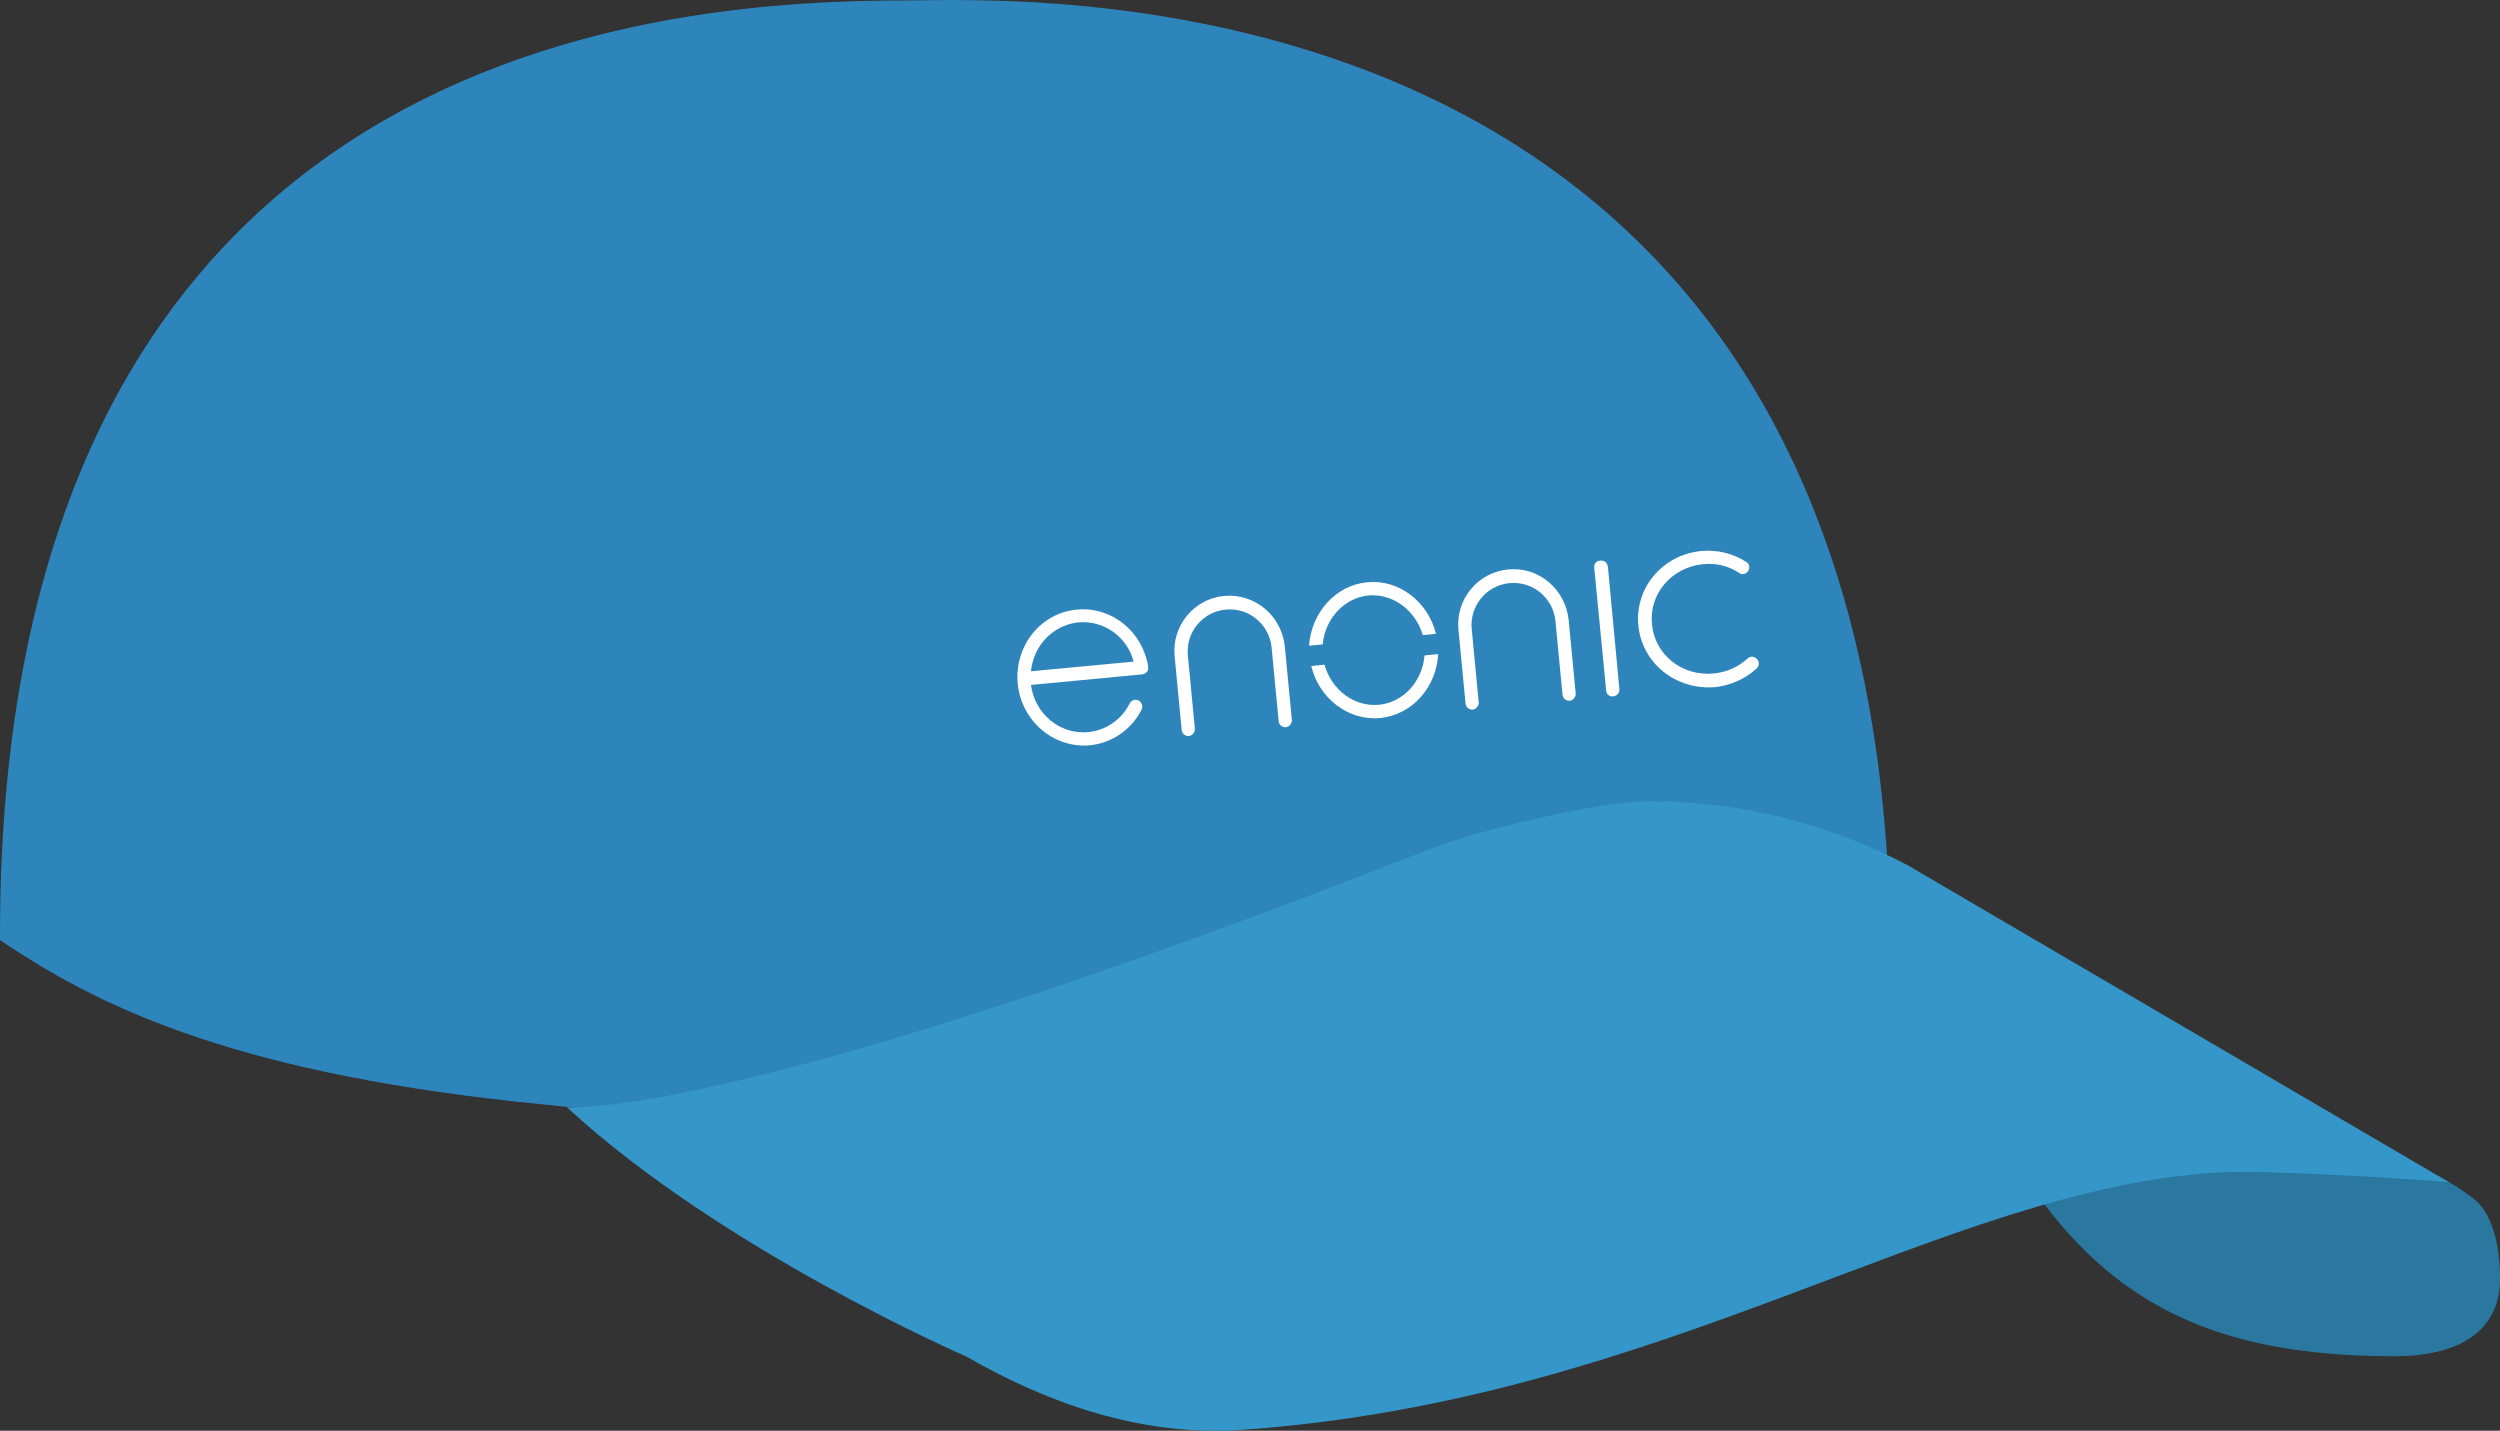 <svg xmlns="http://www.w3.org/2000/svg" viewBox="0 0 567.2 324.6" enable-background="new 0 0 567.2 324.6"><rect x="0" y="0" width="567.2" height="324.6" fill="#333333" stroke="none"/><path fill="#2a78a0" d="m561.5 272.2c.1 0 5.7 9 5.7 17.9 0 13-10.9 17.6-23.8 17.6-36.6 0-61.7-9.3-81.4-37l-15.1-30.2 58.3 18.4c19.2-1.1 41.5 1.5 56.3 13.3 3.4 2.8 5.7 9 5.7 17.9"/><path fill="#2e85bc" d="m0 213.3c21 14.1 50.5 29.5 117.7 36.7 99.7 10.7 260.3 18 311.2-31.9 0-229.3-199-218-222.9-218-52.1 0-206 7.7-206 212"/><path fill="#3597c9" d="m503.3 266c-62.7 3.7-125.8 51.7-221.5 58.4-22.7 1.6-44.1-6-62.5-16.6 0 0-55.5-24.1-90.7-56.6 0 0 37.6 3.7 196.2-58.7 10.2-4 37.8-10.7 49.3-10.7 21.2 0 41.1 5.2 58.7 14.5l122.8 71.9c-.2-.1-39.5-2.9-52.3-2.2"/><g fill="#fff"><path d="m230.9 155.1c-.8-8.5 5.2-16.1 13.5-16.8 7.9-.7 14.8 5 16.1 12.9v.1.2c.1.8-.6 1.4-1.4 1.5l-25.2 2.4c.9 6.7 6.7 11.3 13 10.7 4.1-.4 7.6-2.9 9.4-6.5.4-.8 1.3-1 2-.7.7.4 1.1 1.3.7 2.1-2.2 4.4-6.6 7.6-11.8 8.1-8.2.7-15.5-5.6-16.3-14m3-2.8l23.3-2.2c-1.5-5.7-6.8-9.4-12.5-8.9-5.8.6-10.2 5.2-10.8 11.1"/><path d="m342.2 129.2c-6.9.6-12 6.8-11.3 13.7l1.6 16.7c.1.9.8 1.4 1.6 1.4.8-.1 1.4-.8 1.4-1.6l-1.6-16.7c-.5-5.2 3.3-9.9 8.6-10.4 5.3-.5 9.9 3.4 10.4 8.6l1.6 16.7c.1.9.8 1.4 1.6 1.4.8-.1 1.4-.8 1.4-1.6l-1.6-16.7c-.7-7-6.8-12.2-13.7-11.5"/><path d="m277.8 135.2c-6.9.6-12 6.8-11.3 13.7l1.6 16.7c.1.9.8 1.4 1.6 1.4.8-.1 1.4-.8 1.4-1.6l-1.6-16.7c-.5-5.2 3.3-9.9 8.6-10.4 5.3-.5 9.9 3.4 10.4 8.6l1.6 16.7c.1.9.8 1.4 1.6 1.4.8-.1 1.4-.8 1.4-1.6l-1.6-16.7c-.7-7-6.8-12.1-13.7-11.5"/><path d="m361.7 128.8c-.1-.9.5-1.6 1.4-1.6.9-.1 1.6.5 1.7 1.4l2.6 27.7c.1.8-.5 1.6-1.4 1.7-.8.1-1.6-.5-1.6-1.4l-2.7-27.8"/><path d="m371.7 141.8c-.8-8.5 5.6-16 14.4-16.8 3.6-.3 7.2.6 10.1 2.5.7.4.9 1.3.4 2.1-.5.6-1.3.9-2 .4-2.4-1.6-5.2-2.3-8.2-2-7.2.7-12.3 6.8-11.6 13.6.6 6.9 6.8 11.9 14 11.2 3-.3 5.6-1.5 7.7-3.4.6-.6 1.5-.5 2.1.1.6.6.6 1.6-.1 2.2-2.4 2.2-5.7 3.8-9.4 4.2-8.9.7-16.6-5.4-17.4-14.1"/><path d="m300.1 146.2c.5-5.8 4.9-10.6 10.4-11.1 5.5-.5 10.7 3.4 12.3 9l3-.3c-1.8-7.2-8.3-12.4-15.6-11.7-7.3.7-12.7 7-13.2 14.4l3.1-.3"/><path d="m323.2 148.7c-.5 5.9-4.8 10.7-10.4 11.2-5.6.5-10.7-3.4-12.3-9.1l-3 .3c1.7 7.2 8.3 12.5 15.6 11.8 7.4-.7 12.8-7.1 13.2-14.5l-3.1.3"/></g></svg>